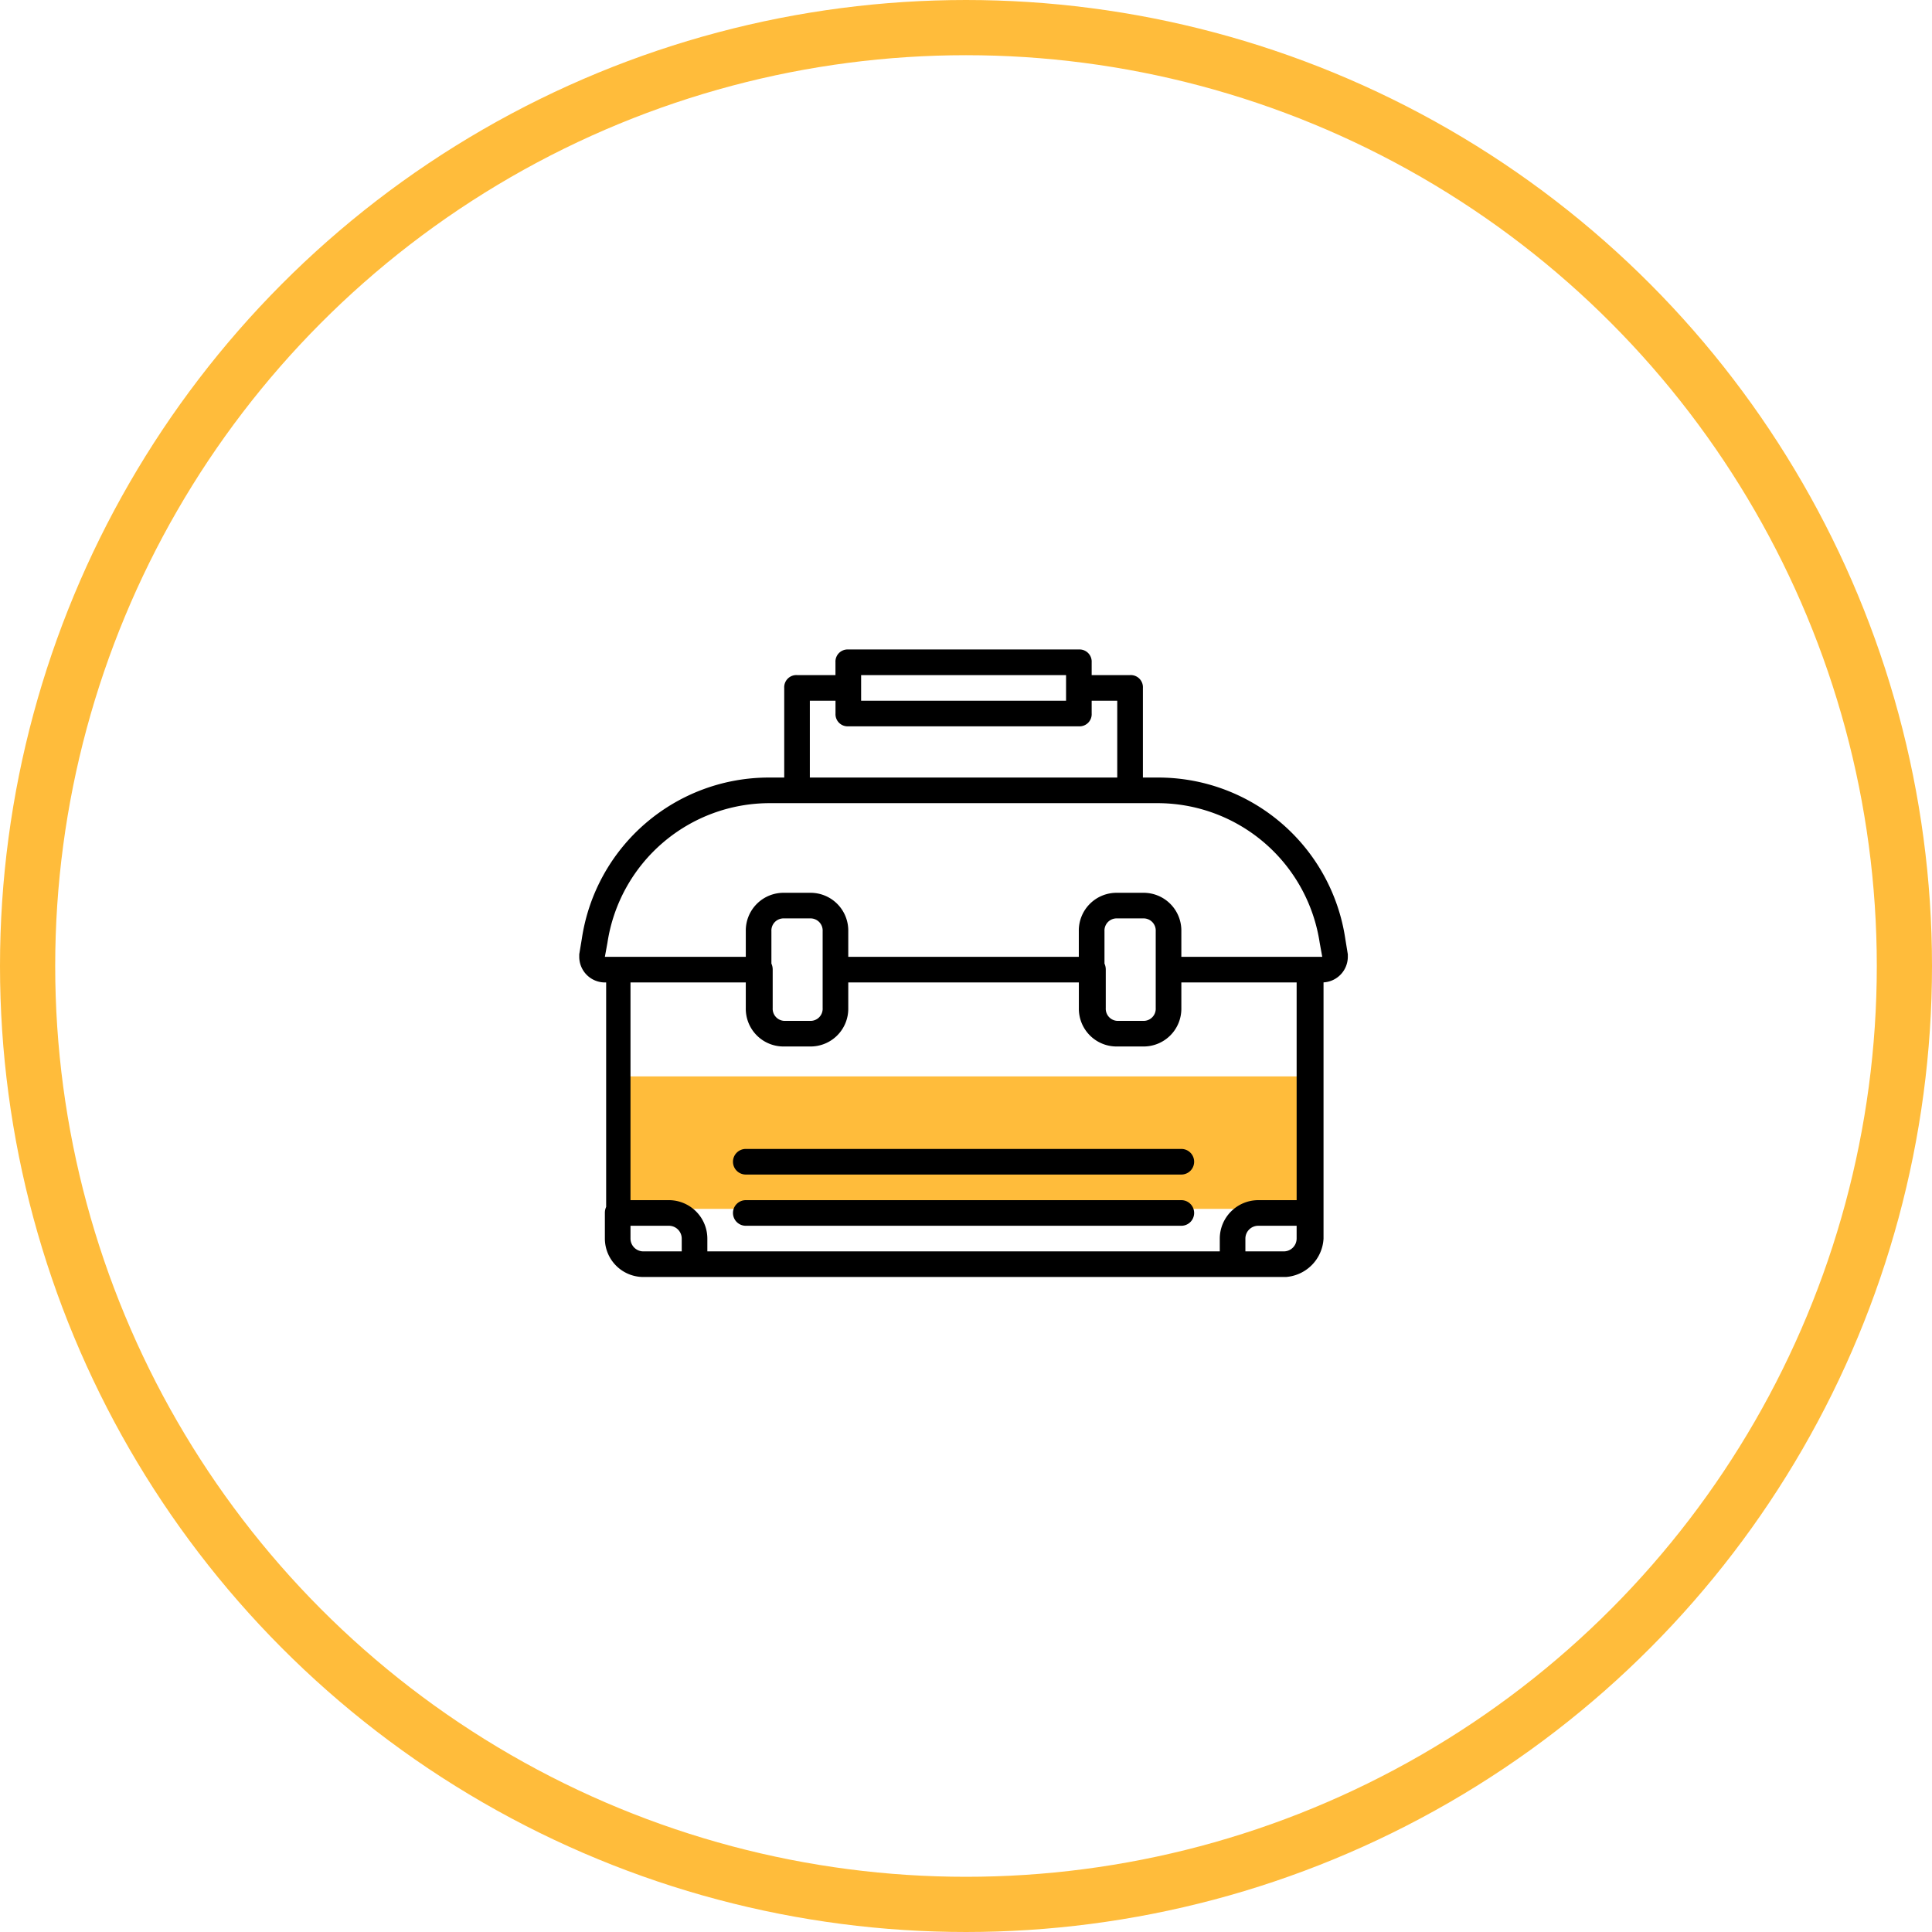 <svg id="Группа_1" data-name="Группа 1" xmlns="http://www.w3.org/2000/svg" width="175" height="175" viewBox="0 0 175 175">
  <defs>
    <style>
      .cls-1 {
        fill: #ffbc3b;
      }

      .cls-2 {
        fill-rule: evenodd;
      }

      .cls-3 {
        fill: none;
        stroke: #ffbc3b;
        stroke-width: 5px;
      }
    </style>
  </defs>
  <rect id="Прямоугольник_11" data-name="Прямоугольник 11" class="cls-1" x="55.5" y="97.5" width="63" height="12"/>
  <path fill="#000000" class="cls-2" d="M122.358,85.546A17.132,17.132,0,0,0,105.3,70.93h-1.276V62.81a1.1,1.1,0,0,0-1.161-1.16H99.383V60.49a1.1,1.1,0,0,0-1.16-1.16H77.336a1.1,1.1,0,0,0-1.16,1.16v1.16H72.695a1.1,1.1,0,0,0-1.16,1.16v8.12H70.258A17.132,17.132,0,0,0,53.2,85.546l-0.232,1.392V87.17a2.327,2.327,0,0,0,2.321,2.32h0.116v20.331a1.283,1.283,0,0,0-.116.549v2.32a3.49,3.49,0,0,0,3.481,3.48h58.018c0.061,0,.123,0,0.183,0a3.684,3.684,0,0,0,3.414-3.475V89.484a2.326,2.326,0,0,0,2.2-2.314V86.938ZM78.5,61.65H97.063v2.32H78.5V61.65Zm-4.641,2.32h2.321v1.16a1.1,1.1,0,0,0,1.16,1.16H98.223a1.1,1.1,0,0,0,1.16-1.16V63.97H101.7v6.96H73.855V63.97ZM55.522,85.894A14.861,14.861,0,0,1,70.258,73.25H105.3a14.862,14.862,0,0,1,14.737,12.644l0.232,1.276H107.506V84.85a3.419,3.419,0,0,0-3.481-3.48H101.7a3.418,3.418,0,0,0-3.481,3.48v2.32H77.336V84.85a3.418,3.418,0,0,0-3.481-3.48H71.535a3.418,3.418,0,0,0-3.481,3.48v2.32H55.289ZM100.66,91.81V88.33a1.291,1.291,0,0,0-.116-0.548V84.85a1.1,1.1,0,0,1,1.16-1.16h2.321a1.1,1.1,0,0,1,1.16,1.16v6.96a1.1,1.1,0,0,1-1.16,1.16H101.82A1.1,1.1,0,0,1,100.66,91.81Zm-30.17,0V88.33a1.281,1.281,0,0,0-.116-0.548V84.85a1.1,1.1,0,0,1,1.16-1.16h2.321a1.1,1.1,0,0,1,1.16,1.16v6.96a1.1,1.1,0,0,1-1.16,1.16h-2.2A1.1,1.1,0,0,1,70.49,91.81Zm-2.437-2.32v2.32a3.418,3.418,0,0,0,3.481,3.48h2.321a3.418,3.418,0,0,0,3.481-3.48V89.49H98.223v2.32a3.418,3.418,0,0,0,3.481,3.48h2.321a3.419,3.419,0,0,0,3.481-3.48V89.49h10.443v19.72h-3.481a3.491,3.491,0,0,0-3.481,3.48v1.16H64.572v-1.16a3.49,3.49,0,0,0-3.481-3.48H57.61V89.49H68.053Zm-9.283,24.36a1.163,1.163,0,0,1-1.16-1.16v-1.16h3.481a1.163,1.163,0,0,1,1.16,1.16v1.16H58.771Zm58.018,0h-3.481v-1.16a1.162,1.162,0,0,1,1.16-1.16h3.481v1.16A1.162,1.162,0,0,1,116.789,113.85Zm-48.736-2.32h39.453a1.16,1.16,0,0,0,0-2.32H68.053A1.16,1.16,0,1,0,68.053,111.53Zm0-4.64h39.453a1.16,1.16,0,0,0,0-2.32H68.053A1.16,1.16,0,1,0,68.053,106.89Z" transform="translate(-0.5 -0.5)"/>
  <circle id="Эллипс_2" data-name="Эллипс 2" class="cls-3" cx="87.5" cy="87.5" r="85"/>
</svg>
